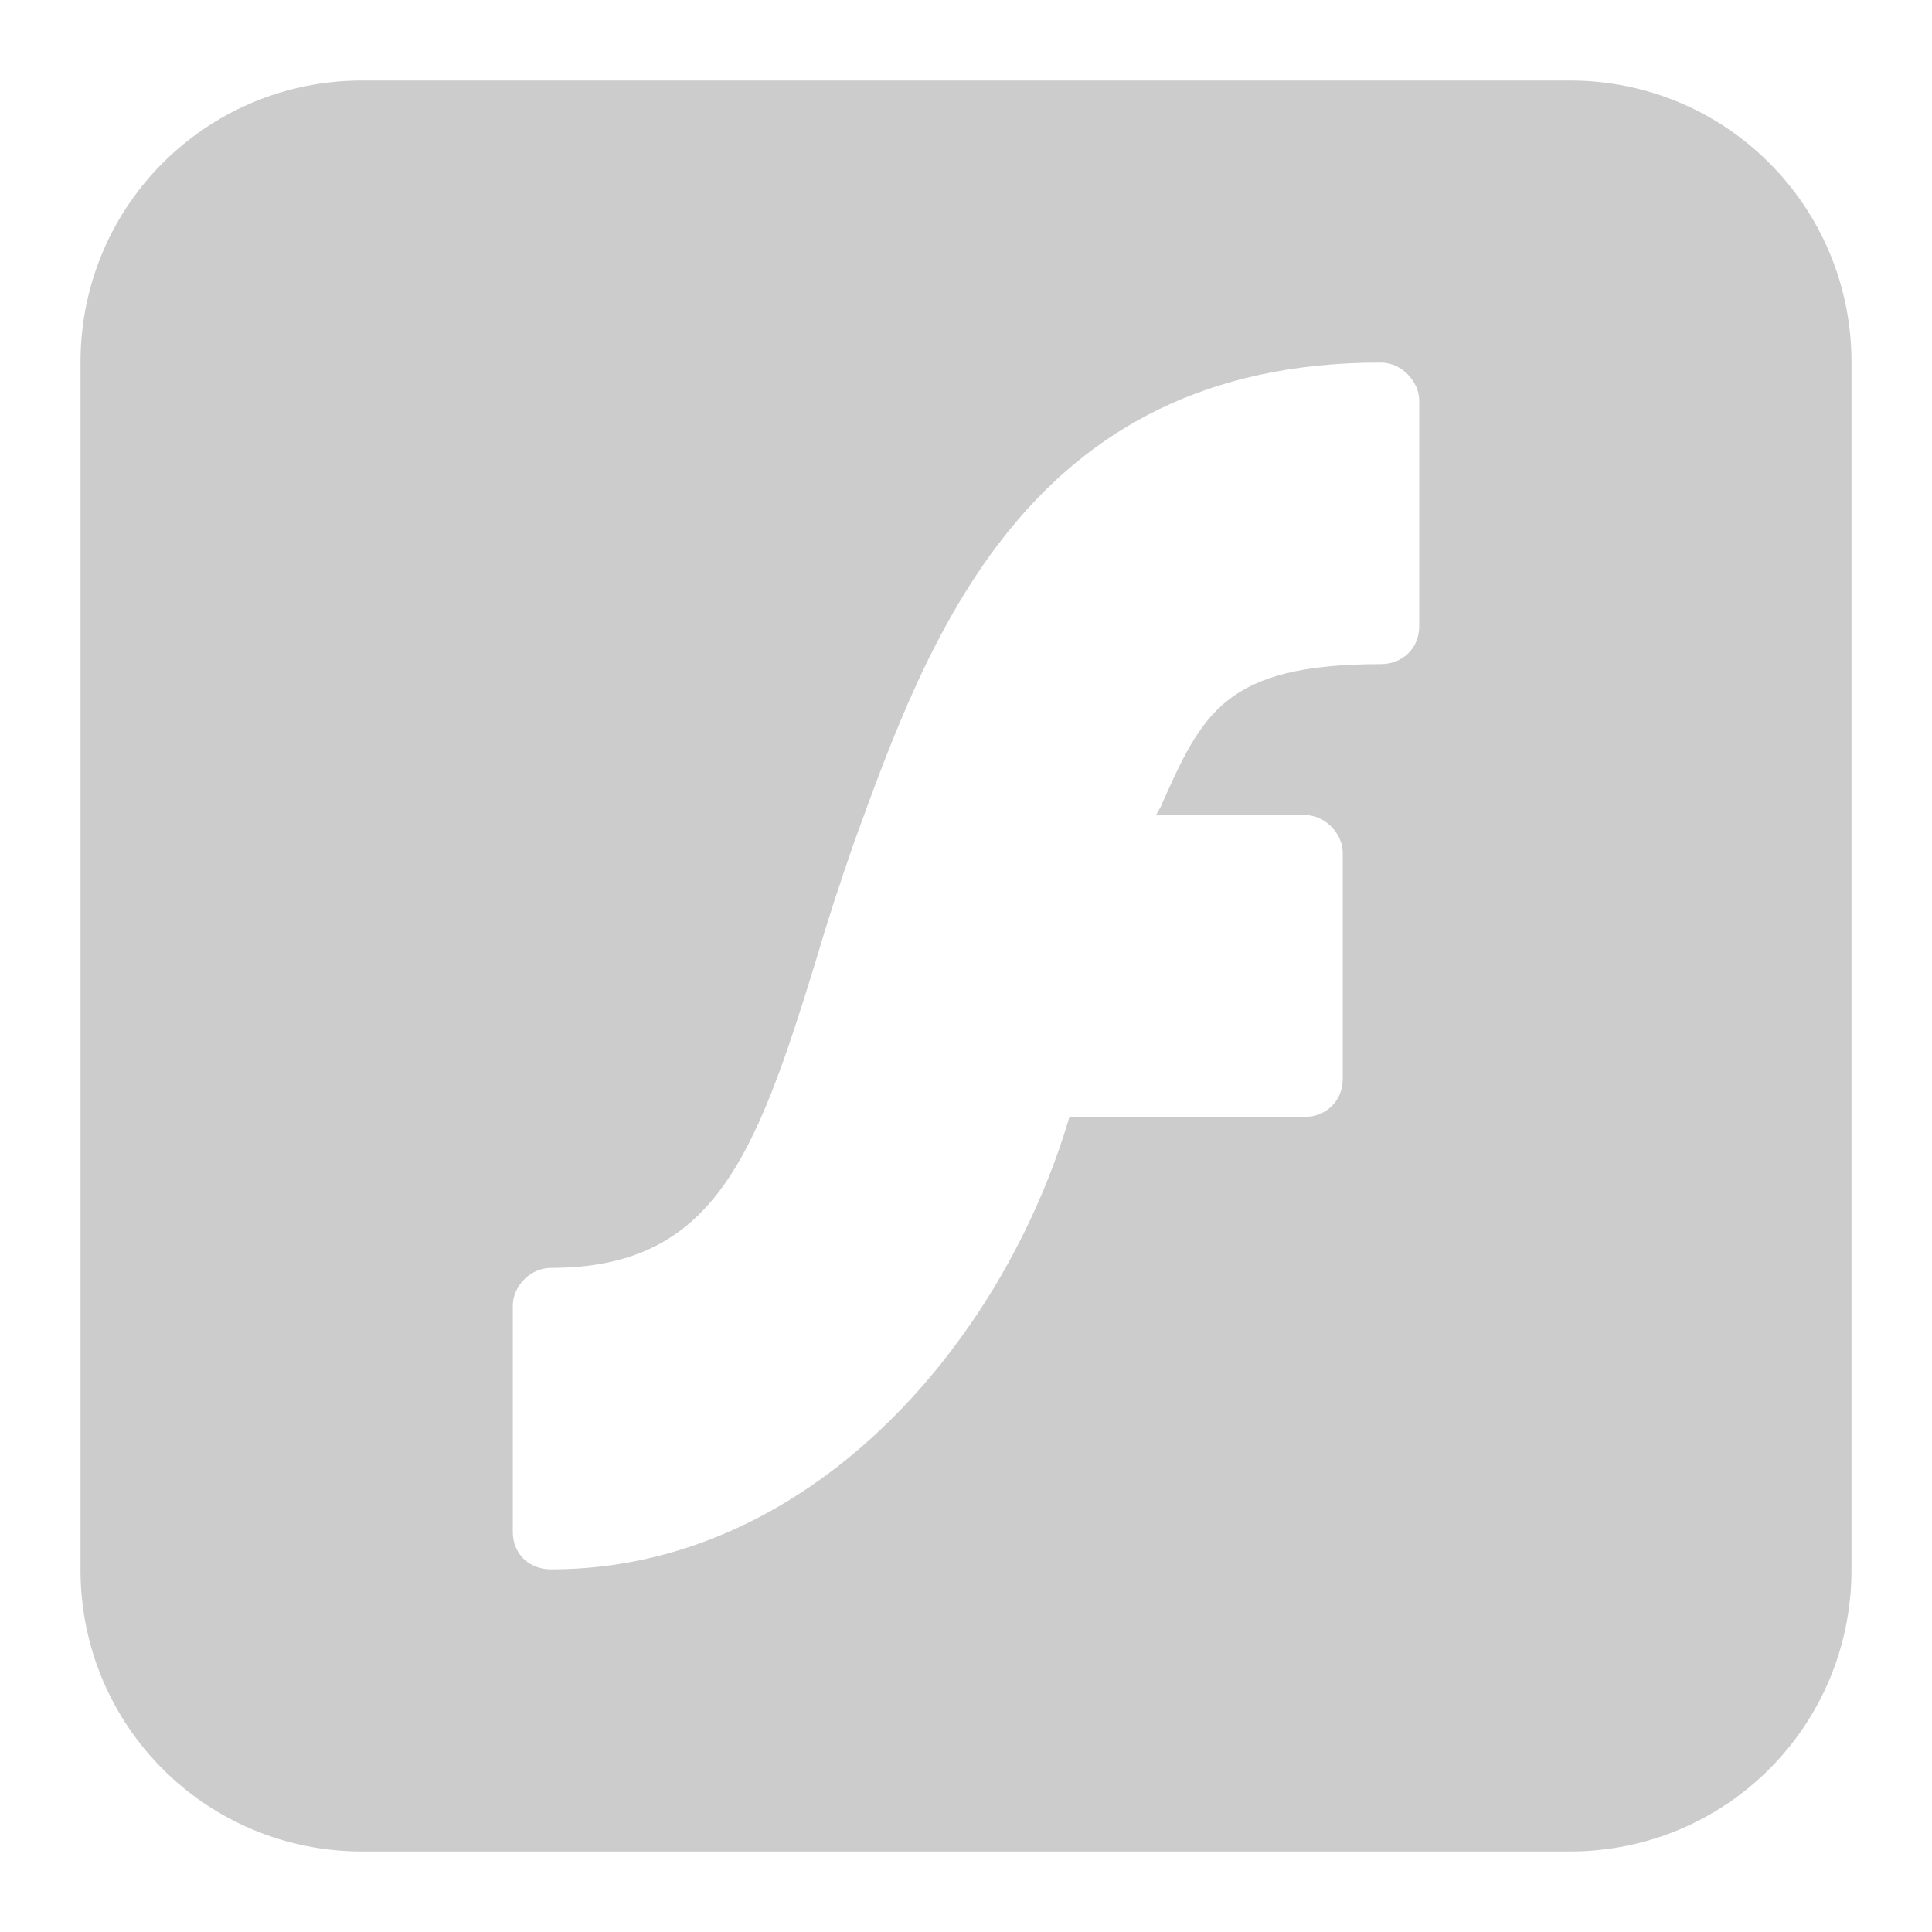 <svg xmlns="http://www.w3.org/2000/svg" xmlns:xlink="http://www.w3.org/1999/xlink" width="48" height="48">
  <defs id="acyl-settings">
    <linearGradient x1="0%" y1="0%" x2="0%" y2="100%" id="acyl-gradient">
      <stop offset="0%" style="stop-color:#CCCCCC;stop-opacity:1"/>
      <stop offset="100%" style="stop-color:#CCCCCC;stop-opacity:1"/>
    </linearGradient>
    <g id="acyl-filter">
  </g>
    <g id="acyl-drawing">
      <path id="path-main" d="M 9 2 C 5.122 2 2 5.122 2 9 L 2 39 C 2 42.88 5.122 46 9 46 L 39 46 C 42.88 46 46 42.88 46 39 L 46 9 C 46 5.122 42.88 2 39 2 L 9 2 z M 34.29 9.008 L 34.31 9.008 C 34.82 9.008 35.26 9.478 35.26 9.949 L 35.26 15.56 C 35.26 16.13 34.82 16.5 34.31 16.5 C 30.42 16.5 29.87 17.72 28.83 20.06 L 28.72 20.25 L 32.42 20.25 C 32.93 20.25 33.36 20.72 33.36 21.18 L 33.36 26.81 C 33.36 27.37 32.92 27.75 32.42 27.75 L 26.57 27.75 C 24.88 33.47 20.05 38.99 13.69 38.99 C 13.16 38.99 12.74 38.62 12.74 38.06 L 12.74 32.44 C 12.74 31.97 13.16 31.5 13.69 31.5 C 17.71 31.5 18.76 28.78 20.26 23.9 C 20.56 22.88 20.87 21.93 21.23 20.9 C 23.03 15.95 25.49 9.008 34.29 9.008 z"/>
    </g>
  </defs>
  <g id="acyl-visual">
    <use id="visible1" style="fill:url(#acyl-gradient)" xlink:href="#acyl-drawing"/>
  </g>
</svg>
